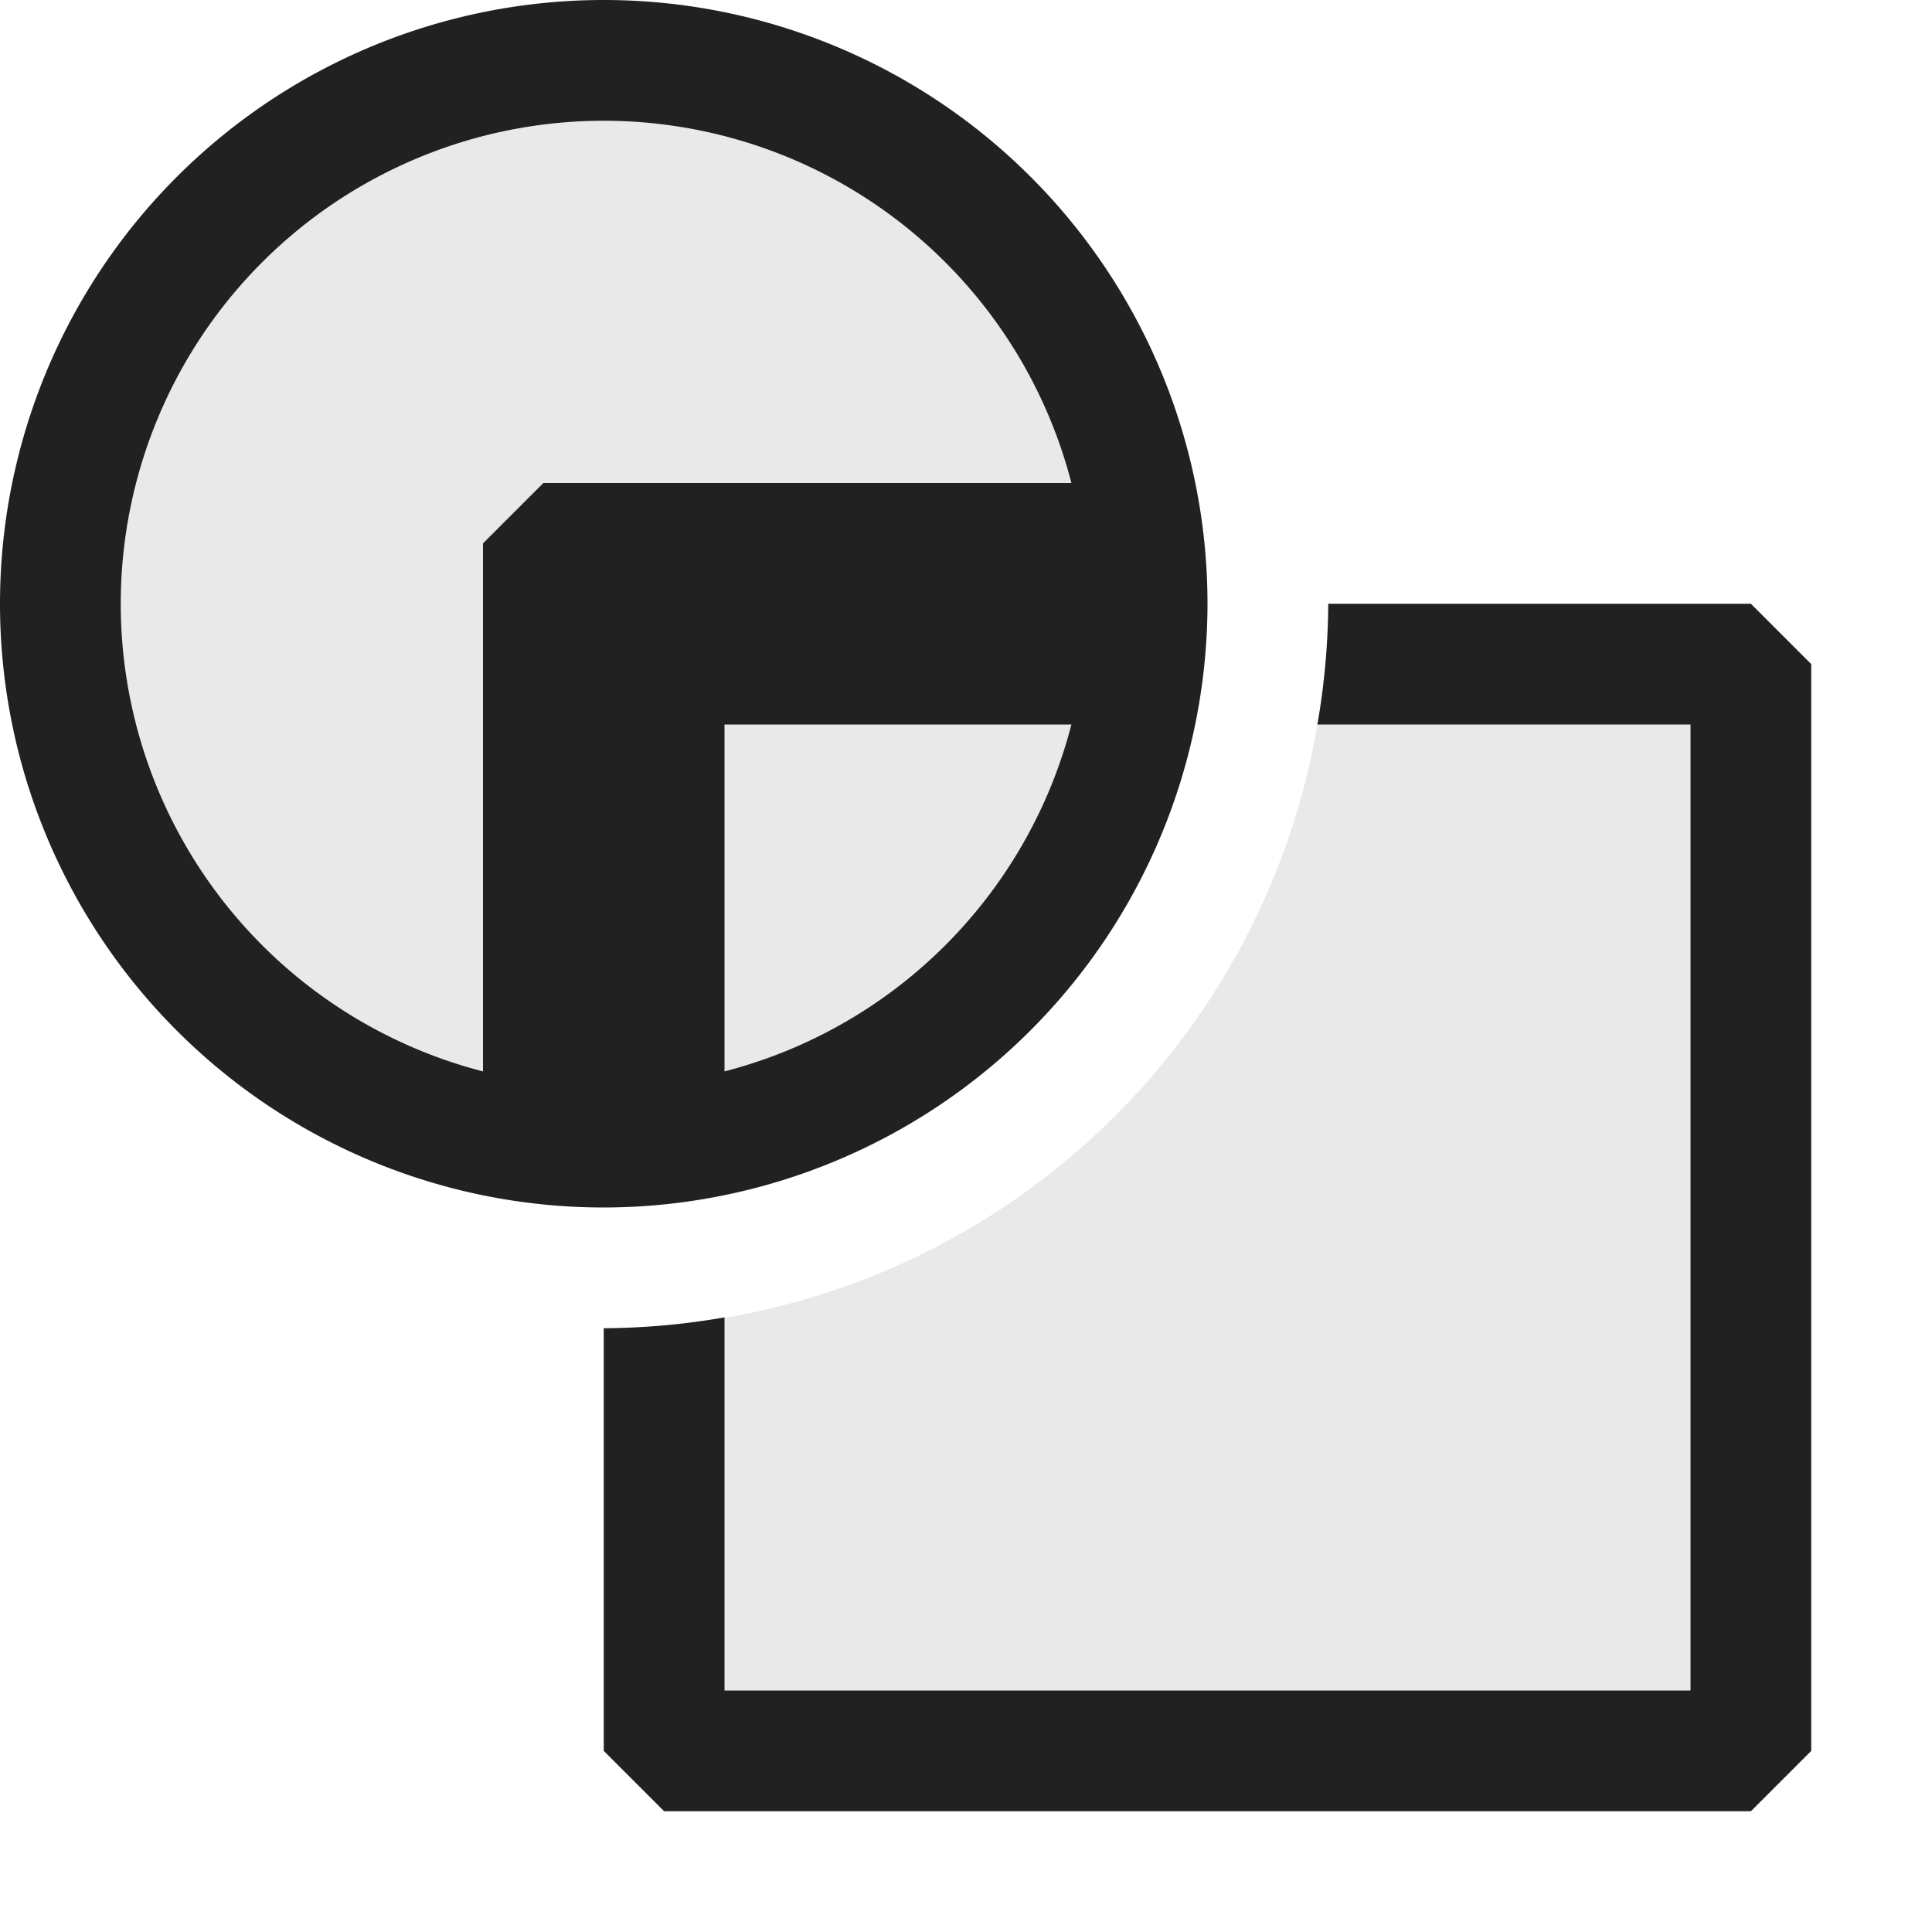 <svg xmlns="http://www.w3.org/2000/svg" viewBox="0 0 16 16">
  <defs>
    <style>.canvas{fill: none; opacity: 0;}.light-defaultgrey-10{fill: #212121; opacity: 0.1;}.light-defaultgrey{fill: #212121; opacity: 1;}</style>
  </defs>
  <title>DetailView</title>
  <g id="canvas" class="canvas">
    <path class="canvas" d="M16,0V16H0V0Z" />
  </g>
  <g id="level-1">
    <path class="light-defaultgrey-10" d="M14,6v8H5V11a6.006,6.006,0,0,0,5.91-5Z" />
    <path class="light-defaultgrey" d="M15,5.5v9l-.5.5h-9L5,14.5V11a6,6,0,0,0,1-.09V14h8V6H10.91A6,6,0,0,0,11,5h3.5Z" />
    <path class="light-defaultgrey-10" d="M9.5,5A4.5,4.5,0,1,1,5,.5,4.5,4.5,0,0,1,9.5,5Z" />
    <path class="light-defaultgrey" d="M5,10a5,5,0,1,1,5-5A5.006,5.006,0,0,1,5,10ZM5,1A4,4,0,1,0,9,5,4,4,0,0,0,5,1Z" />
    <path class="light-defaultgrey" d="M4.5,4H9.38A4.516,4.516,0,0,1,9.5,5a4.516,4.516,0,0,1-.12,1H6V9c-.323.073-.655.5-1,.5a4.516,4.516,0,0,1-1-.12V4.5Z" />
  </g>
</svg>
